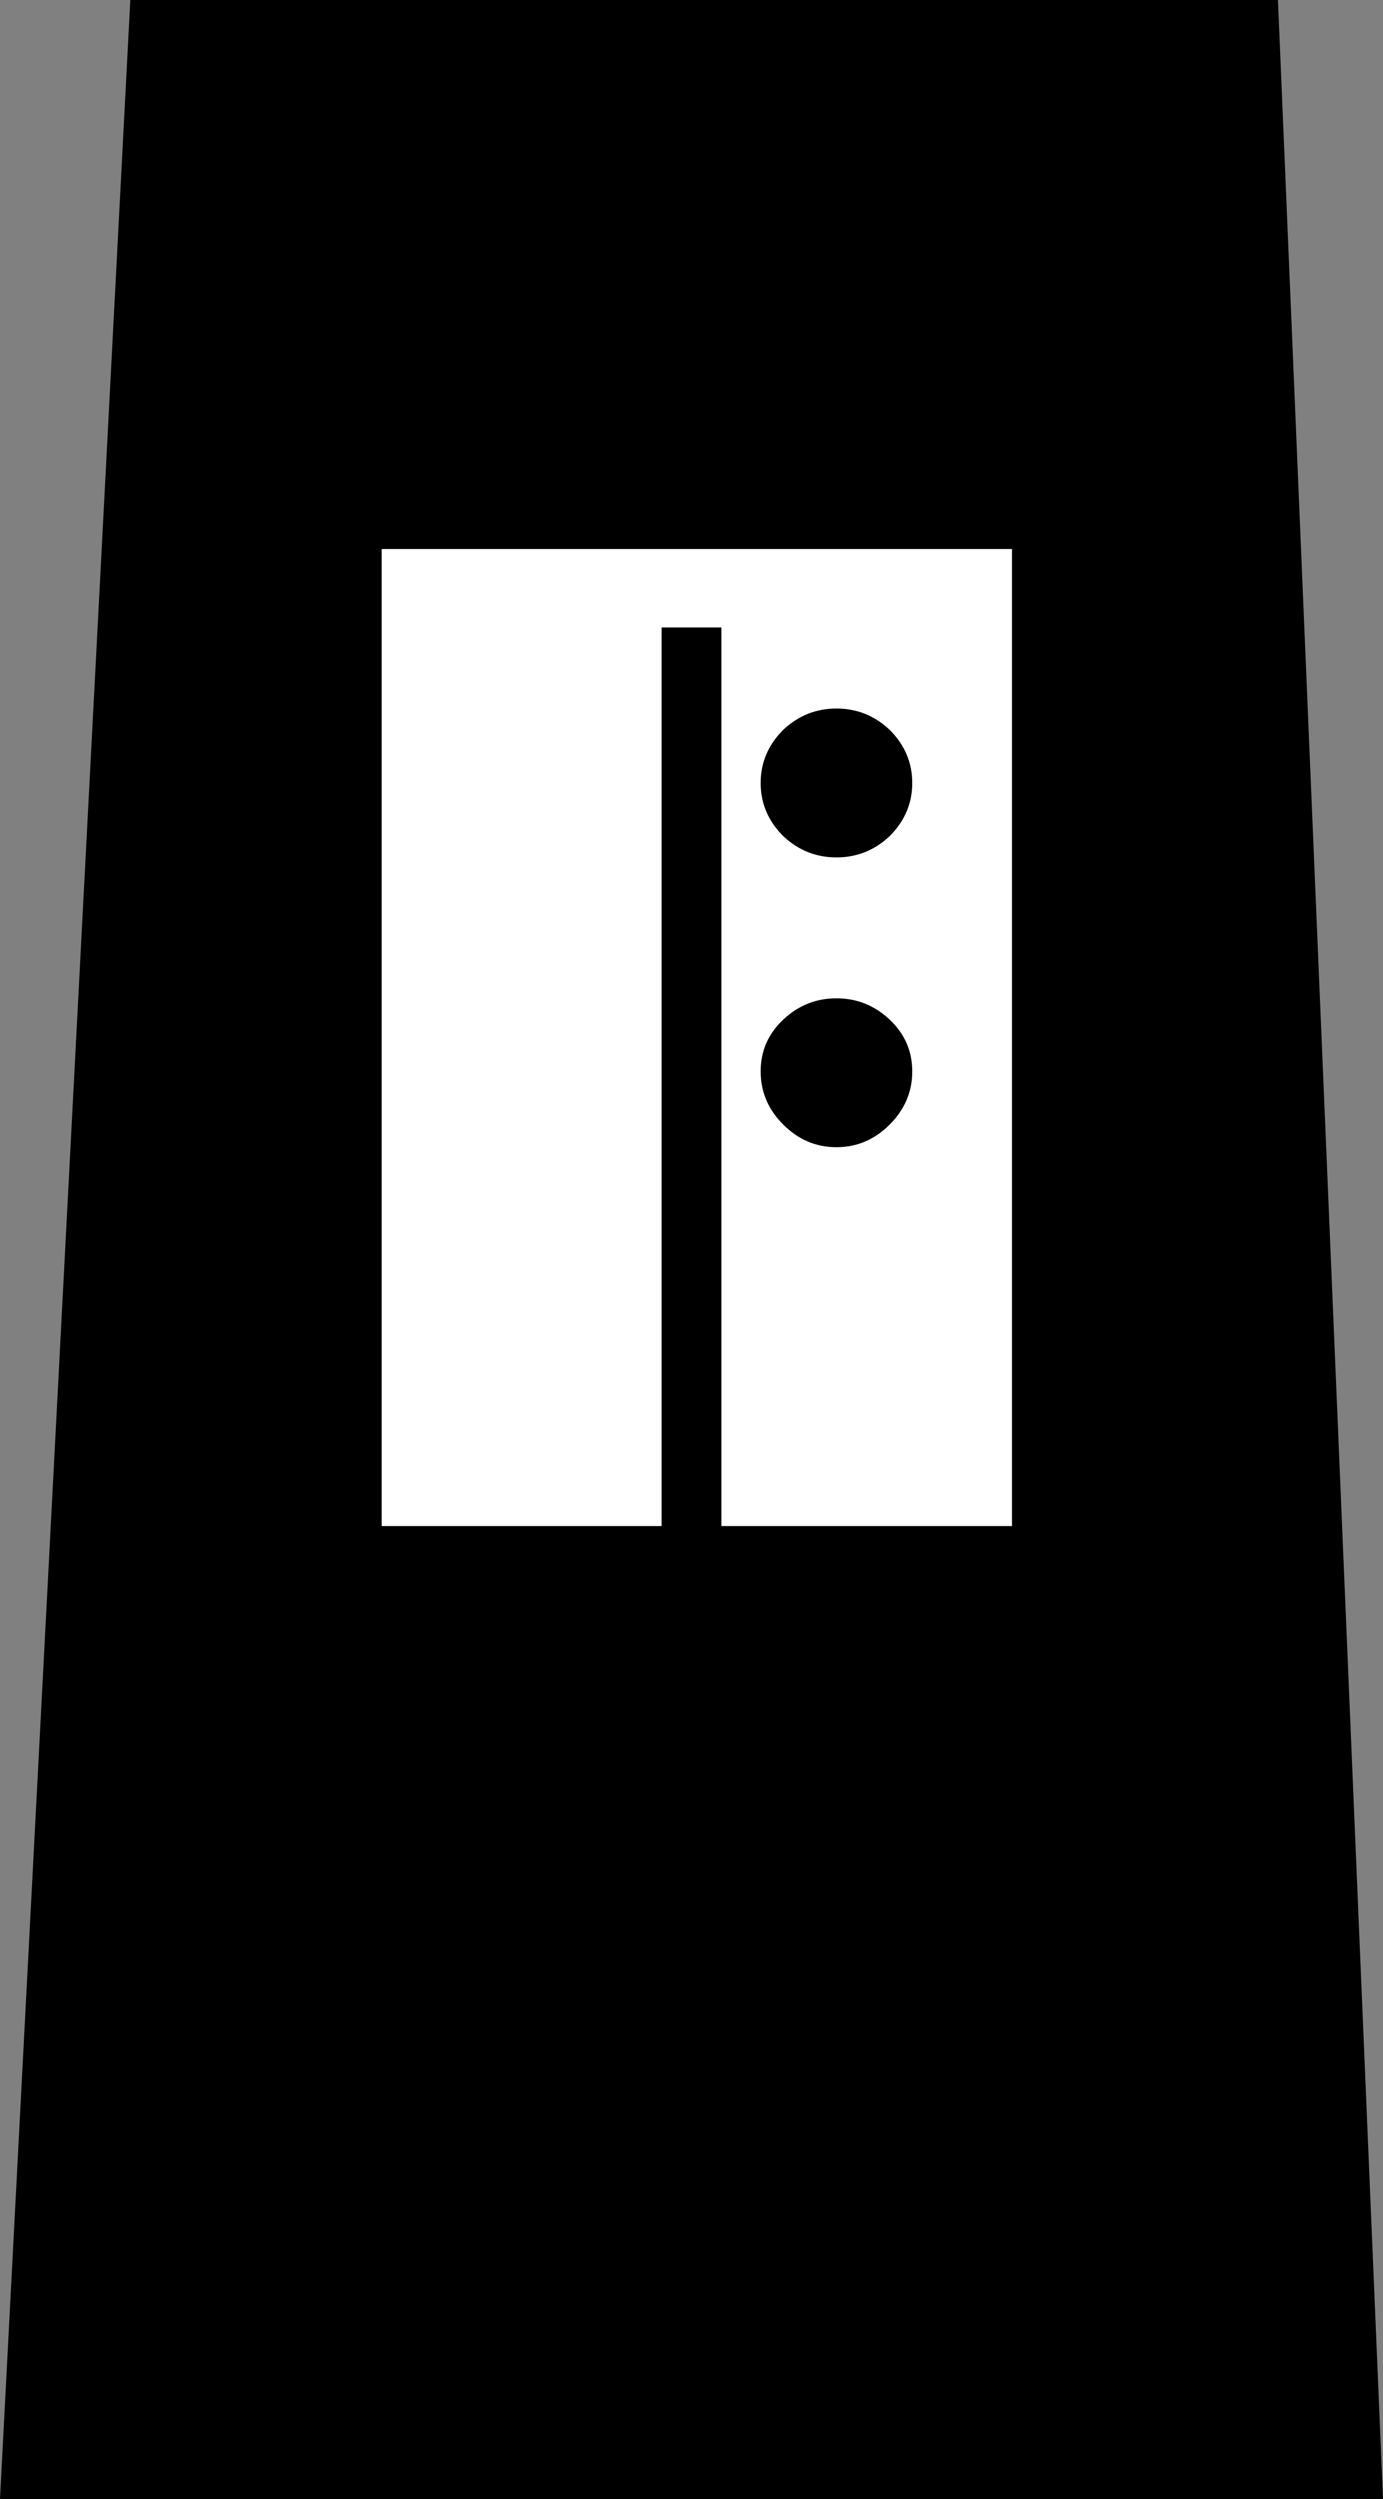 <?xml version="1.0" encoding="UTF-8" standalone="no"?>
<svg xmlns:xlink="http://www.w3.org/1999/xlink" height="94.0px" width="52.0px" xmlns="http://www.w3.org/2000/svg">
  <rect width="100%" height="100%" fill="#808080" stroke="none"/>
  <g transform="matrix(1.0, 0.0, 0.0, 1.0, 26.0, 47.0)">
    <path d="M26.0 47.0 L-26.0 47.0 -21.1 -47.0 22.05 -47.0 26.0 47.0" fill="#000000" fill-rule="evenodd" stroke="none"/>
    <path d="M12.05 -26.35 L12.05 10.4 -11.65 10.4 -11.65 -26.35 12.05 -26.35" fill="#ffffff" fill-rule="evenodd" stroke="none"/>
    <path d="M0.0 -23.4 L0.0 13.4" fill="none" stroke="#000000" stroke-linecap="butt" stroke-linejoin="miter" stroke-width="2.25"/>
    <path d="M8.3 -17.55 Q8.3 -16.4 7.45 -15.55 6.6 -14.75 5.45 -14.75 4.3 -14.75 3.45 -15.55 2.6 -16.4 2.6 -17.55 2.6 -18.7 3.45 -19.55 4.3 -20.35 5.45 -20.35 6.6 -20.35 7.45 -19.55 8.3 -18.7 8.3 -17.55" fill="#000000" fill-rule="evenodd" stroke="none"/>
    <path d="M8.3 -6.7 Q8.3 -5.55 7.45 -4.7 6.6 -3.85 5.45 -3.85 4.3 -3.85 3.45 -4.7 2.6 -5.55 2.6 -6.7 2.6 -7.85 3.45 -8.65 4.3 -9.45 5.45 -9.45 6.6 -9.45 7.45 -8.65 8.3 -7.85 8.3 -6.7" fill="#000000" fill-rule="evenodd" stroke="none"/>
  </g>
</svg>
